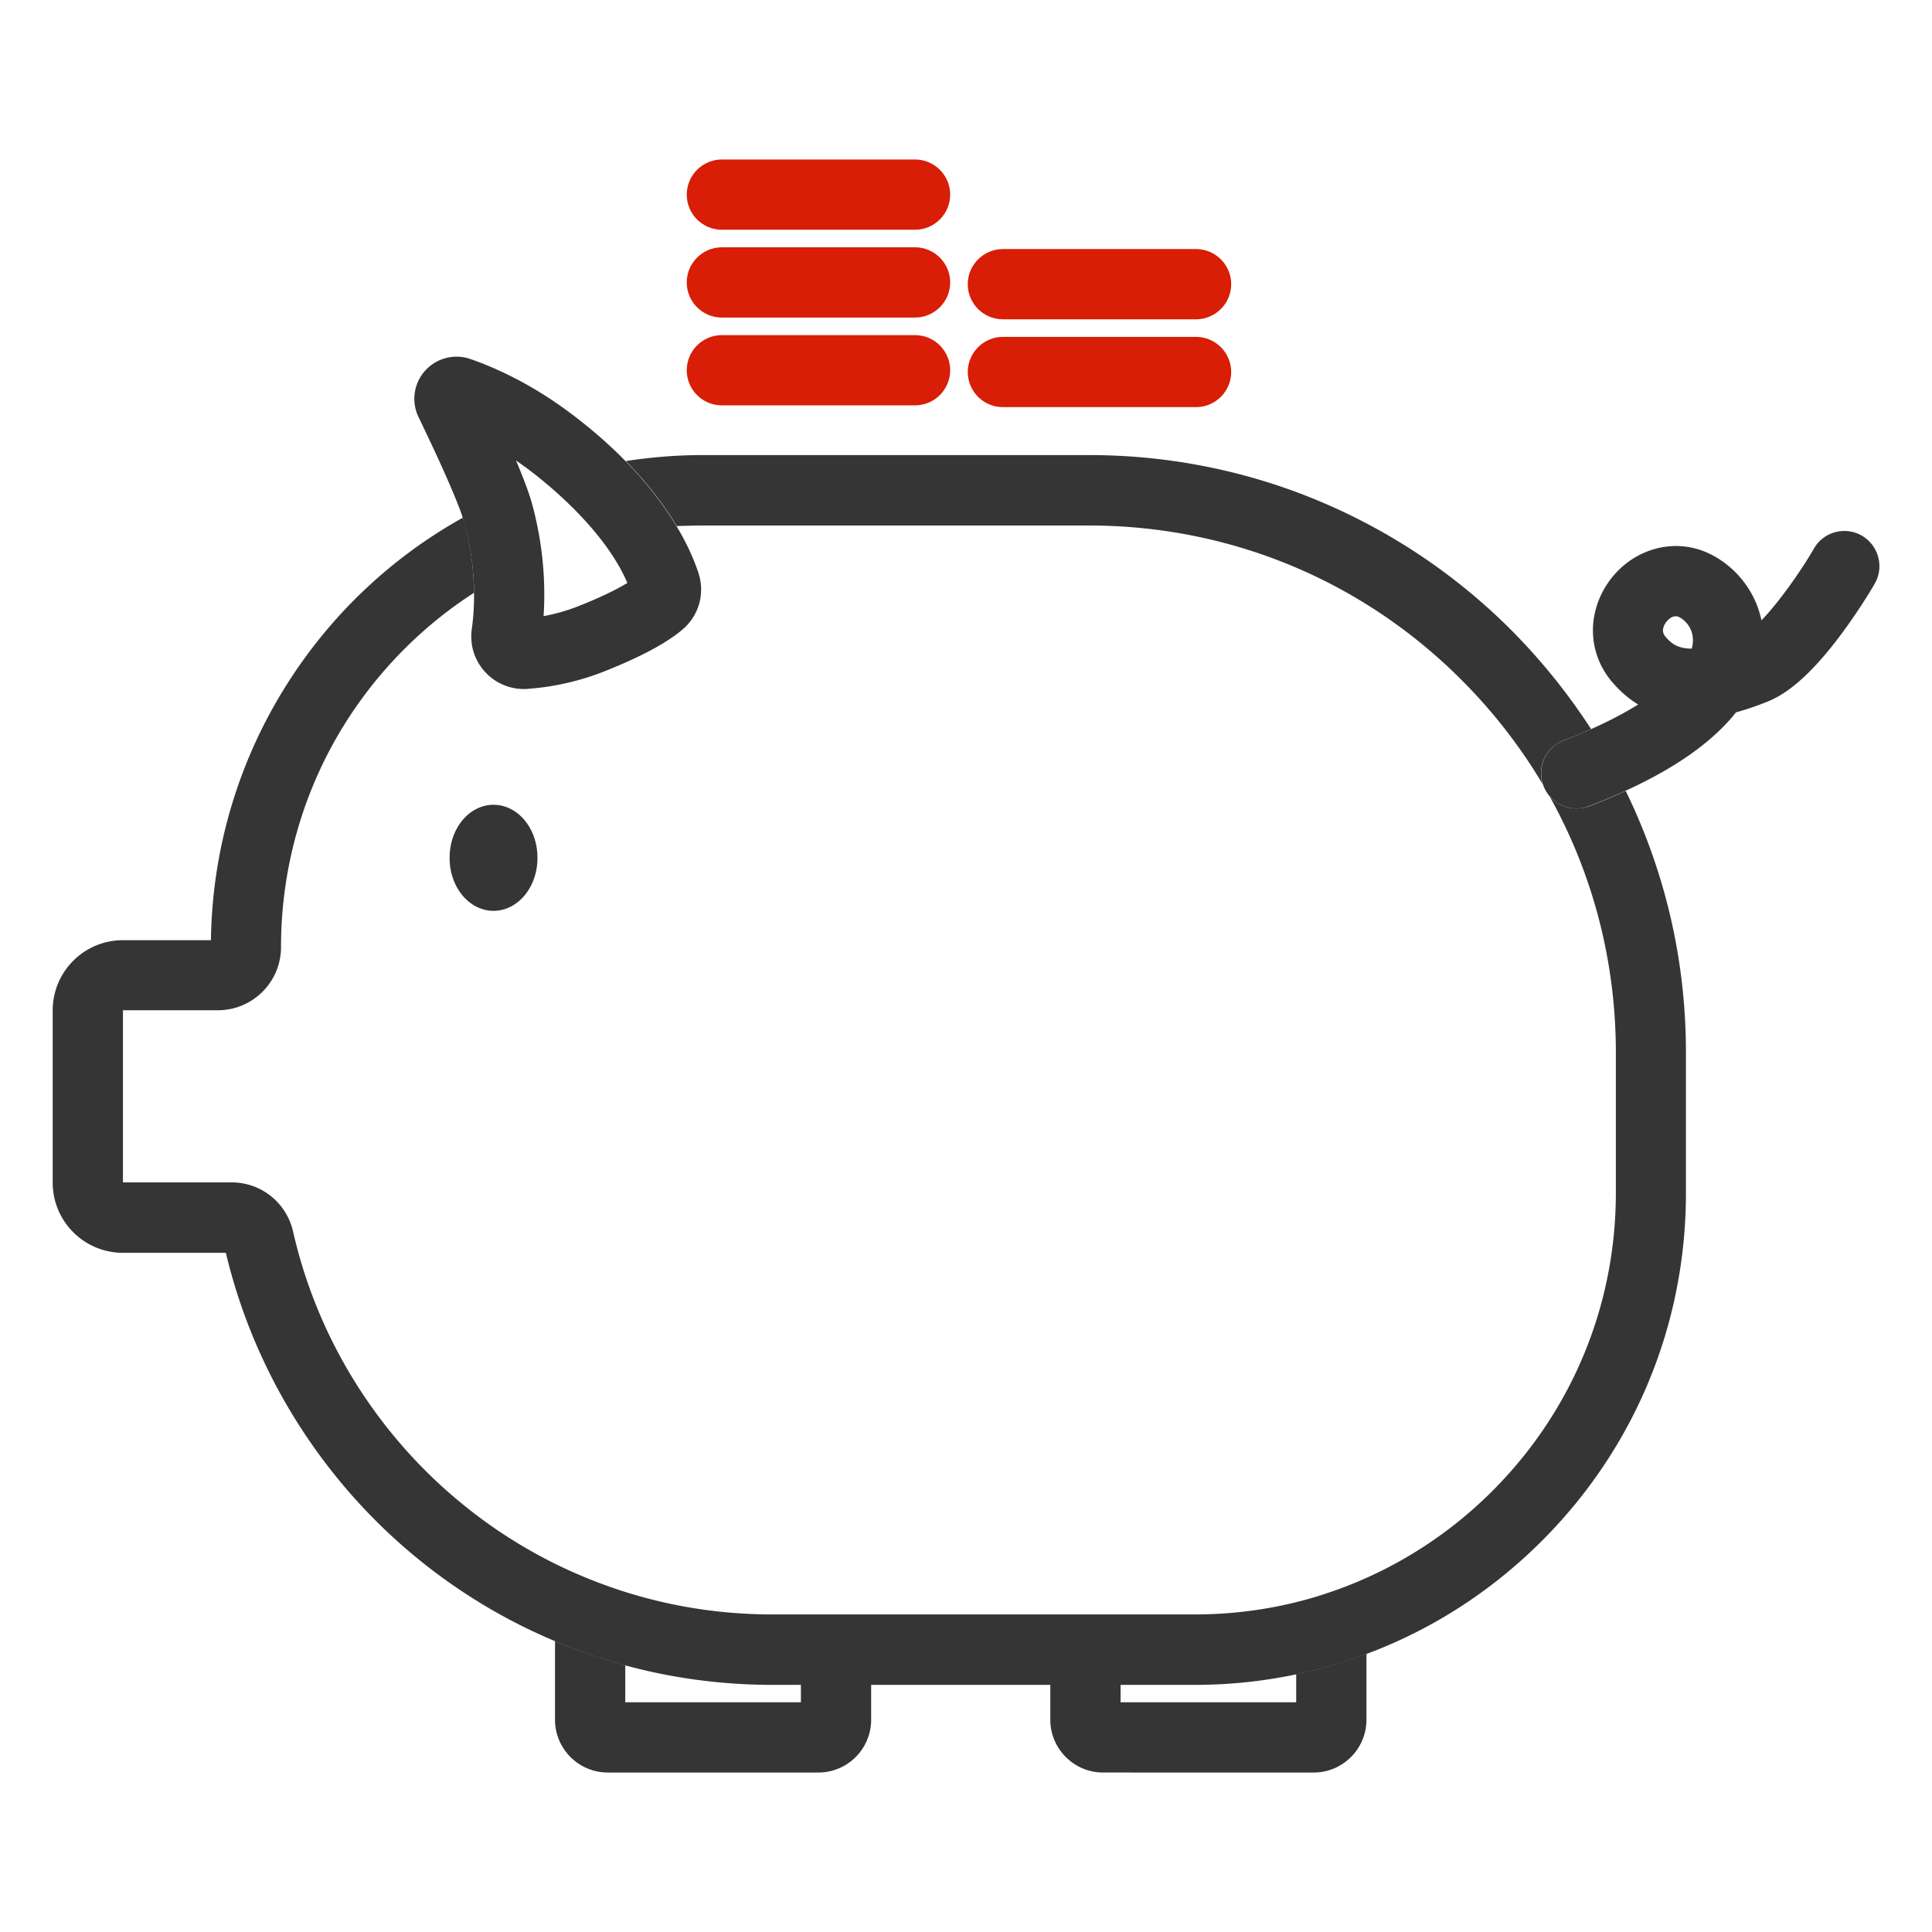 <svg class="icon" viewBox="0 0 1024 1024" xmlns="http://www.w3.org/2000/svg" width="500" height="500"><defs><style/></defs><path d="M424.495 902.237h-93.091v-19.642c-7.727-2.048-15.267-4.468-22.808-7.168-4.84-1.769-9.681-3.63-14.429-5.679v41.798c0 15.36 12.568 27.927 27.928 27.927h111.709c15.36 0 27.927-12.567 27.927-27.927v-18.618h-37.236v9.31zm262.516 0H593.92v-9.309h-37.236v18.618c0 15.36 12.567 27.927 27.927 27.927H696.32c15.36 0 27.927-12.567 27.927-27.927v-35.002c-12.102 4.468-24.483 8.099-37.236 10.799v14.894zm13.777-56.972c-.465.094-.93.28-1.396.466.465-.186.93-.28 1.396-.466z" fill="#353535"/><path d="M835.398 428.497c-5.306 0-10.426-2.327-13.964-6.237 22.807 40.96 35.002 87.32 35.002 135.54v74.473c0 59.672-23.272 115.806-65.443 157.976-25.693 25.693-56.599 44.311-90.205 55.016-.465.187-.93.28-1.396.466-21.225 6.61-43.567 9.96-66.374 9.96H409.6c-30.348 0-60.044-5.12-88.343-15.36-27.369-9.867-52.69-24.11-75.404-42.542-45.521-36.77-77.638-88.25-90.484-144.942-3.538-15.454-16.943-26.159-32.675-26.159h-57.53v-91.23h50.269c18.525 0 33.512-14.987 33.512-33.512 0-42.729 12.102-84.34 35.003-120.18 17.408-27.183 40.401-50.27 67.304-67.584a148.027 148.027 0 0 0-5.306-37.888 26.831 26.831 0 0 1-.558-1.955c-37.61 20.945-69.446 50.92-92.719 87.412-26.065 40.774-40.215 87.971-40.867 136.565H65.164c-20.573 0-37.237 16.663-37.237 37.236v91.23c0 20.572 16.664 37.235 37.237 37.235h54.55c15.082 63.675 51.48 121.484 102.68 162.91 21.877 17.687 45.987 32.116 71.773 42.914 4.748 1.955 9.589 3.91 14.43 5.679 7.54 2.7 15.173 5.12 22.807 7.168 25.32 6.889 51.572 10.333 78.196 10.333h223.418c18.34 0 36.492-1.862 53.993-5.585 12.753-2.7 25.134-6.237 37.236-10.799 34.537-12.846 66.188-33.14 92.998-59.95 49.245-49.246 76.335-114.688 76.335-184.32v-74.473c0-42.729-8.379-84.154-24.856-123.16a293.583 293.583 0 0 0-7.075-15.546c-6.144 2.886-12.753 5.586-19.642 8.285-2.14.652-4.468 1.024-6.61 1.024z" fill="#353535"/><path d="M372.364 278.528h204.8c74.565 0 144.756 29.044 197.445 81.827 16.85 16.85 31.279 35.468 43.102 55.389-3.166-9.402 1.675-19.642 10.984-23.273 5.306-2.048 10.147-4.003 14.616-6.05a325.99 325.99 0 0 0-42.357-52.504c-29.044-29.044-62.93-51.852-100.631-67.863-39.005-16.477-80.524-24.855-123.16-24.855h-204.8c-13.59 0-27.275 1.117-40.68 3.165 12.381 12.66 21.038 24.483 26.996 34.443 4.562-.093 9.123-.279 13.685-.279zM238.313 454.656a27.927 23.273 90 1 0 46.545 0 27.927 23.273 90 1 0-46.545 0z" fill="#353535"/><path d="M251.252 314.182c.093 8.099-.558 14.801-1.21 19.363-1.117 8.378 1.49 16.663 7.261 22.807a27.825 27.825 0 0 0 20.387 8.844c.652 0 1.303 0 1.955-.093 9.495-.652 24.204-2.793 40.308-9.123 19.084-7.54 33.14-14.988 41.705-22.25 8.75-7.353 12.102-19.083 8.565-29.974-1.77-5.307-5.12-14.057-11.637-24.856-6.05-10.053-14.708-21.876-26.996-34.443-8.285-8.472-18.246-17.315-30.162-26.159-20.666-15.36-39.75-23.738-52.13-28.02-8.565-2.98-17.967-.466-24.018 6.237-6.05 6.796-7.354 16.384-3.444 24.576 11.822 24.39 20.387 43.939 23.365 53.062.187.744.466 1.396.559 1.955a143.461 143.461 0 0 1 5.492 38.074zm28.02-66.002c9.775 7.261 40.868 31.93 53.249 60.789-4.748 2.886-12.847 7.168-26.159 12.38-6.61 2.607-12.753 4.19-18.246 5.214 1.024-15.919.187-36.864-6.33-60.323-1.582-5.492-4.561-13.405-8.285-22.156 1.955 1.304 3.817 2.7 5.772 4.096z" fill="#353535"/><path d="M382.604 214.854h102.4c10.24 0 18.618-8.378 18.618-18.618s-8.378-18.619-18.618-18.619h-102.4c-10.24 0-18.619 8.379-18.619 18.619s8.286 18.618 18.619 18.618zm0-46.546h102.4c10.24 0 18.618-8.378 18.618-18.618s-8.378-18.618-18.618-18.618h-102.4c-10.24 0-18.619 8.378-18.619 18.618s8.286 18.618 18.619 18.618zm148.945 47.477h102.4c10.24 0 18.618-8.378 18.618-18.618s-8.378-18.619-18.618-18.619h-102.4c-10.24 0-18.618 8.379-18.618 18.619s8.285 18.618 18.618 18.618zm0-46.546h102.4c10.24 0 18.618-8.378 18.618-18.618s-8.378-18.618-18.618-18.618h-102.4c-10.24 0-18.618 8.378-18.618 18.618s8.285 18.618 18.618 18.618zm-148.945-47.476h102.4c10.24 0 18.618-8.378 18.618-18.618s-8.378-18.618-18.618-18.618h-102.4c-10.24 0-18.619 8.378-18.619 18.618s8.286 18.618 18.619 18.618z" fill="#d81e06" data-spm-anchor-id="a313x.7781069.0.i1" class="selected"/><path d="M986.857 283.927c-8.844-5.12-20.294-2.14-25.414 6.796-7.727 13.219-18.804 28.672-27.834 38.074-4.19-20.294-20.201-34.35-35.375-38.167-17.78-4.469-36.678 3.537-46.918 19.735-10.24 16.291-9.216 36.026 2.607 50.455 4.468 5.4 9.309 9.496 14.336 12.568-6.516 4.096-14.708 8.47-24.855 13.032-4.469 1.955-9.31 4.003-14.616 6.051-9.309 3.538-14.15 13.87-10.984 23.273l.279.838a19.3 19.3 0 0 0 3.444 5.678c3.538 4.003 8.658 6.237 13.964 6.237 2.234 0 4.468-.372 6.702-1.21 6.89-2.7 13.499-5.399 19.643-8.285 22.341-10.24 39.75-21.69 51.851-34.164 2.42-2.42 4.562-4.934 6.424-7.261a154.764 154.764 0 0 0 16.384-5.586c12.101-4.654 25.227-16.663 39.936-36.584 9.867-13.312 16.942-25.507 17.221-26.066 5.12-8.844 2.048-20.2-6.795-25.414zm-90.205 59.858c-7.727 0-11.264-3.072-14.057-6.517-2.048-2.42-1.024-5.12.093-6.981.28-.373 2.42-3.631 5.4-3.631.372 0 .65 0 1.023.093 2.234.559 7.727 4.655 8.1 11.45.185 1.862 0 3.63-.56 5.586z" fill="#353535"/></svg>